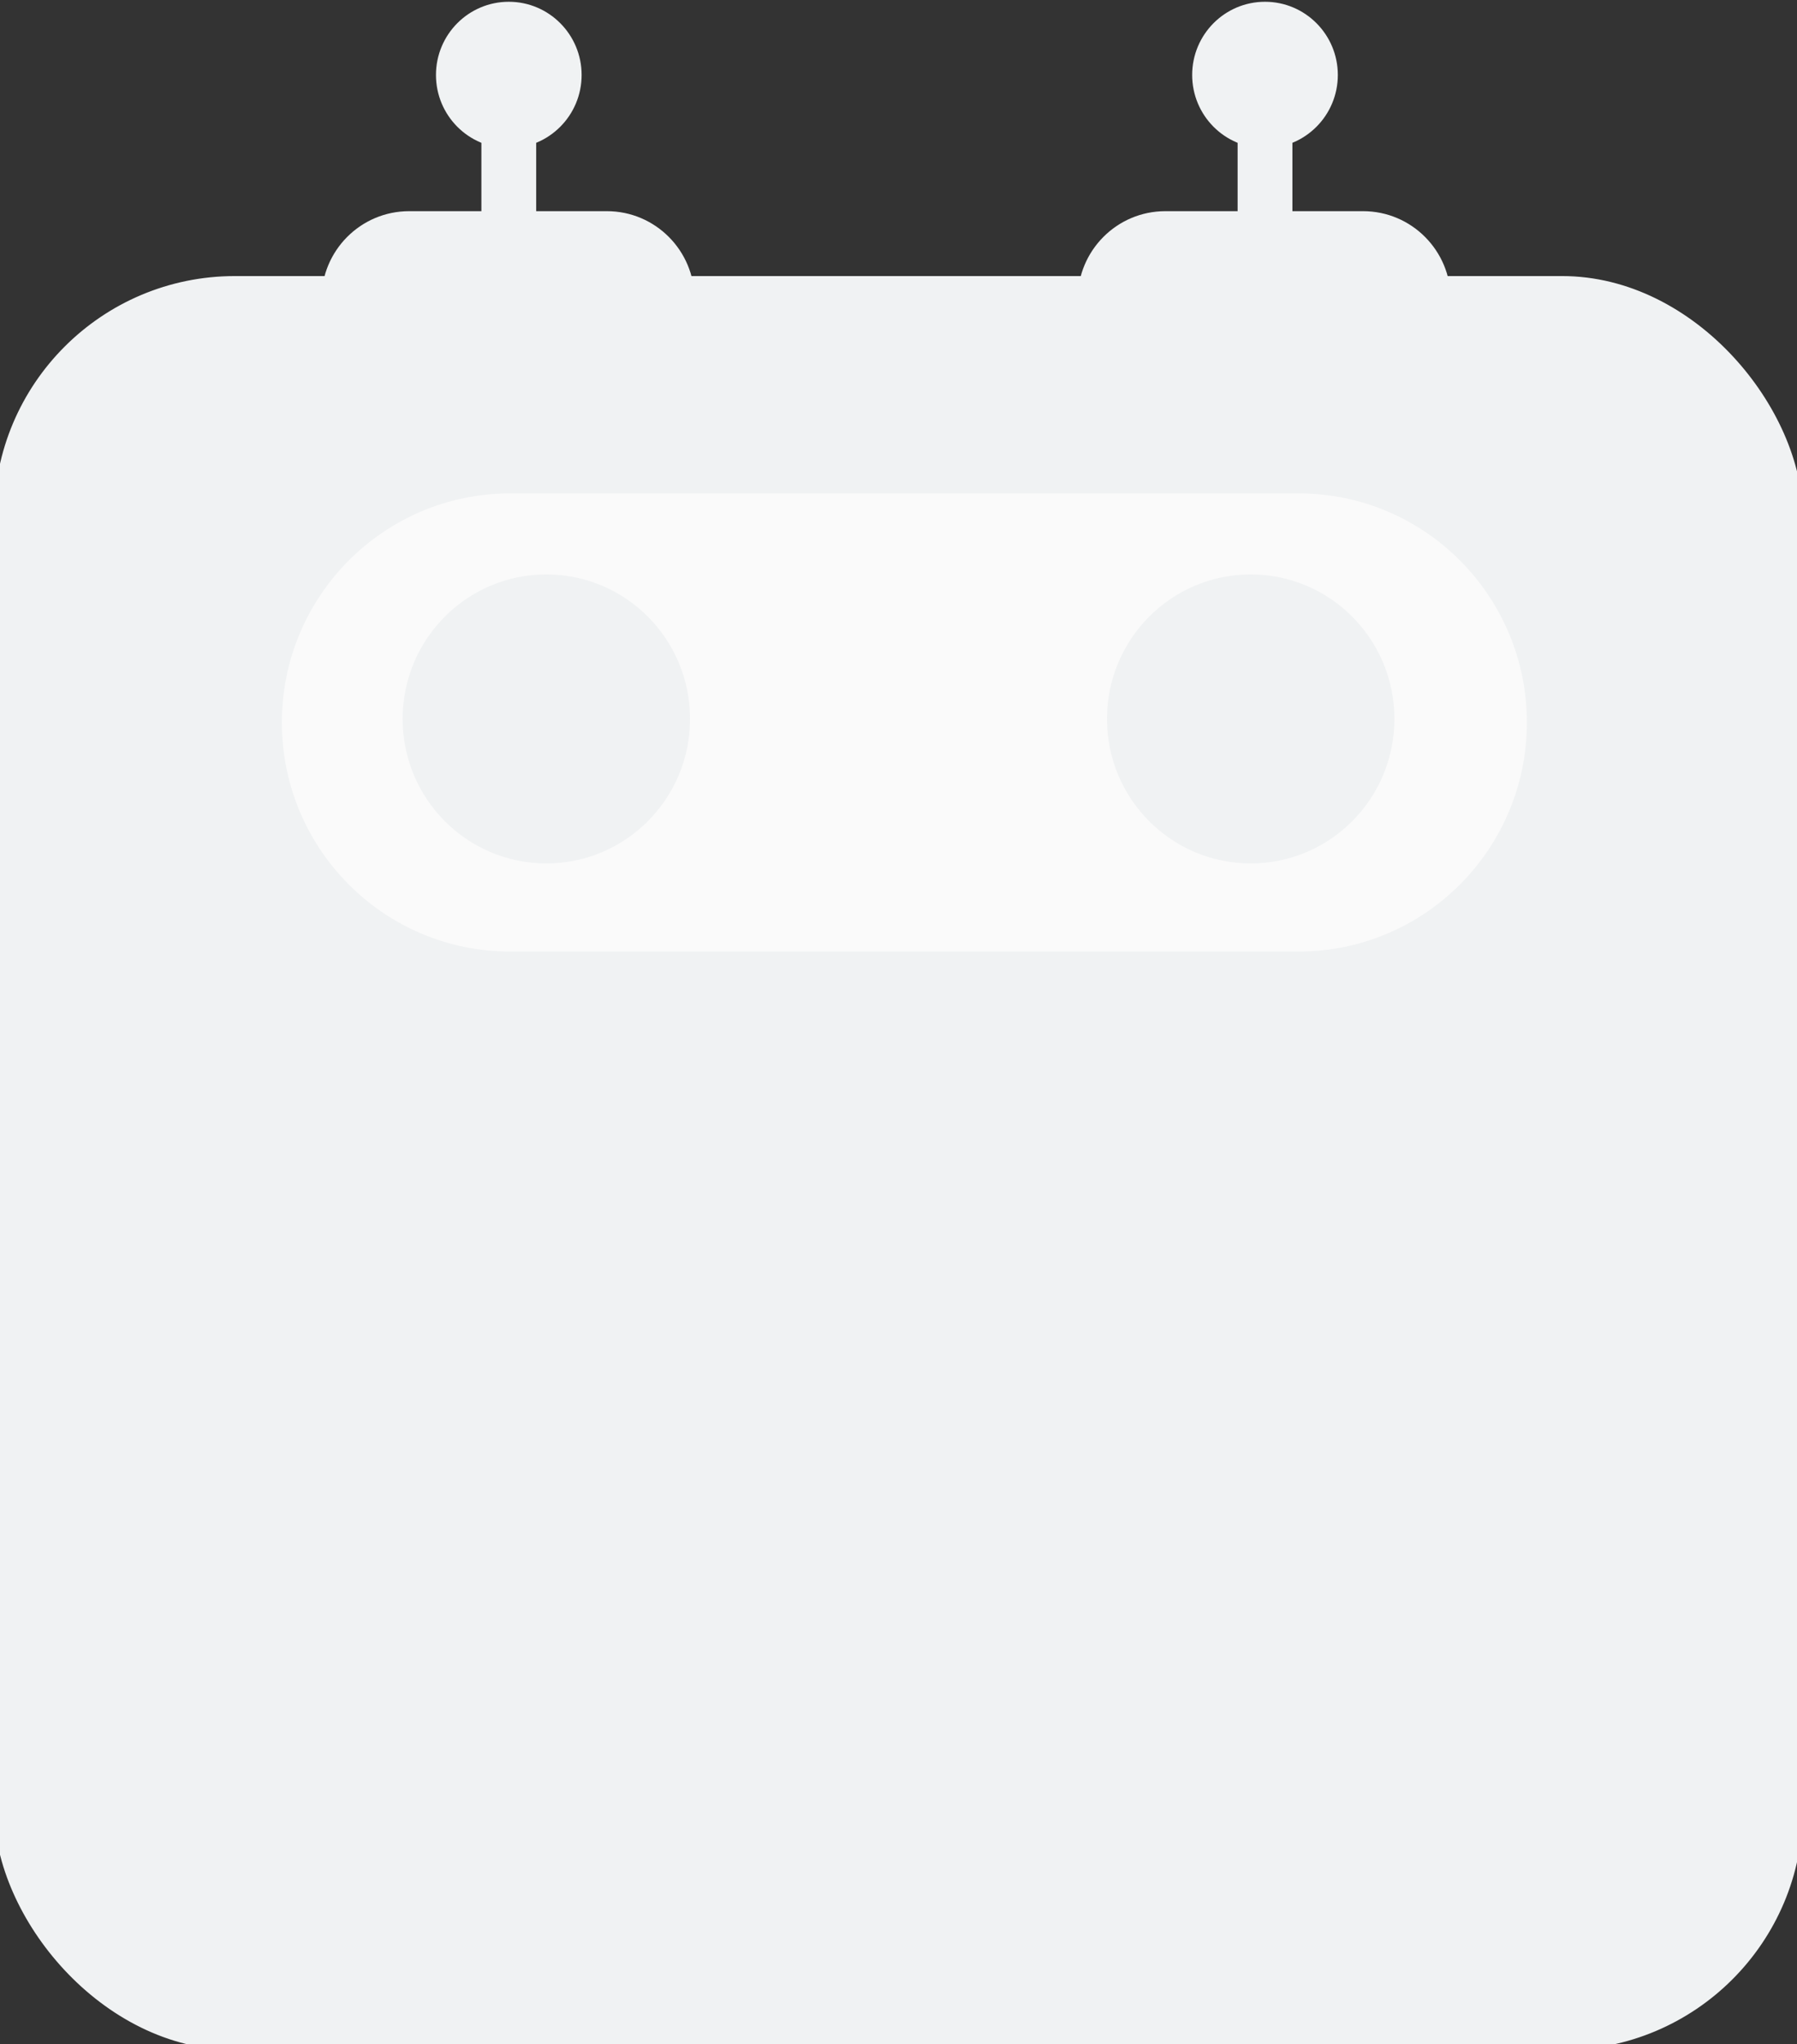 <svg width="153" height="174" viewBox="0 0 153 174" fill="none" xmlns="http://www.w3.org/2000/svg">
      <rect x="0" y="0" width="153" height="174" fill="#333333" stroke="none"/>
      <path d="M45.151 10.148H41.487V18.846H45.151V10.148Z" fill="#F0F2F3" />
      <path d="M45.151 10.148H41.487V18.846H45.151V10.148Z" stroke="#F0F2F3" />
      <path
        d="M43.32 12.113C46.468 12.113 49.02 9.547 49.02 6.382C49.02 3.217 46.468 0.651 43.32 0.651C40.171 0.651 37.619 3.217 37.619 6.382C37.619 9.547 40.171 12.113 43.32 12.113Z"
        fill="#F0F2F3"
      />
      <path
        d="M43.32 12.113C46.468 12.113 49.02 9.547 49.02 6.382C49.02 3.217 46.468 0.651 43.32 0.651C40.171 0.651 37.619 3.217 37.619 6.382C37.619 9.547 40.171 12.113 43.32 12.113Z"
        stroke="#F0F2F3"
      />
      <path
        d="M51.672 18.476H34.835C30.987 18.476 27.872 21.607 27.872 25.476H58.634C58.634 21.607 55.519 18.476 51.672 18.476Z"
        fill="#F0F2F3"
      />
      <path
        d="M51.672 18.476H34.835C30.987 18.476 27.872 21.607 27.872 25.476H58.634C58.634 21.607 55.519 18.476 51.672 18.476Z"
        stroke="#F0F2F3"
      />
      <path d="M109.538 10.148H105.873V18.846H109.538V10.148Z" fill="#F0F2F3" />
      <path d="M109.538 10.148H105.873V18.846H109.538V10.148Z" stroke="#F0F2F3" />
      <path
        d="M107.704 12.113C110.853 12.113 113.405 9.547 113.405 6.382C113.405 3.217 110.853 0.651 107.704 0.651C104.556 0.651 102.004 3.217 102.004 6.382C102.004 9.547 104.556 12.113 107.704 12.113Z"
        fill="#F0F2F3"
      />
      <path
        d="M107.704 12.113C110.853 12.113 113.405 9.547 113.405 6.382C113.405 3.217 110.853 0.651 107.704 0.651C104.556 0.651 102.004 3.217 102.004 6.382C102.004 9.547 104.556 12.113 107.704 12.113Z"
        stroke="#F0F2F3"
      />
      <path
        d="M116.056 18.476H99.219C95.372 18.476 92.257 21.607 92.257 25.476H123.019C123.019 21.607 119.904 18.476 116.056 18.476Z"
        fill="#F0F2F3"
      />
      <path
        d="M116.056 18.476H99.219C95.372 18.476 92.257 21.607 92.257 25.476H123.019C123.019 21.607 119.904 18.476 116.056 18.476Z"
        stroke="#F0F2F3"
      />
      <rect y="24" width="153" height="150" rx="20" fill="#F0F2F3" />
      <rect y="24" width="153" height="150" rx="20" stroke="#F0F2F3" />
      <path
        d="M110.56 42H43.44C32.704 42 24 50.73 24 61.5C24 72.269 32.704 81 43.44 81H110.56C121.296 81 130 72.269 130 61.5C130 50.73 121.296 42 110.56 42Z"
        fill="#FAFAFA"
      />
      <path
        d="M46.516 73.497C53.274 73.497 58.752 67.99 58.752 61.197C58.752 54.404 53.274 48.897 46.516 48.897C39.759 48.897 34.281 54.404 34.281 61.197C34.281 67.99 39.759 73.497 46.516 73.497Z"
        fill="#F0F2F3"
      />
      <path
        d="M118.722 61.197C118.722 67.992 113.245 73.497 106.486 73.497C99.727 73.497 94.251 67.992 94.251 61.197C94.251 54.402 99.727 48.897 106.486 48.897C113.245 48.897 118.722 54.402 118.722 61.197Z"
        fill="#F0F2F3"
      />
    </svg>